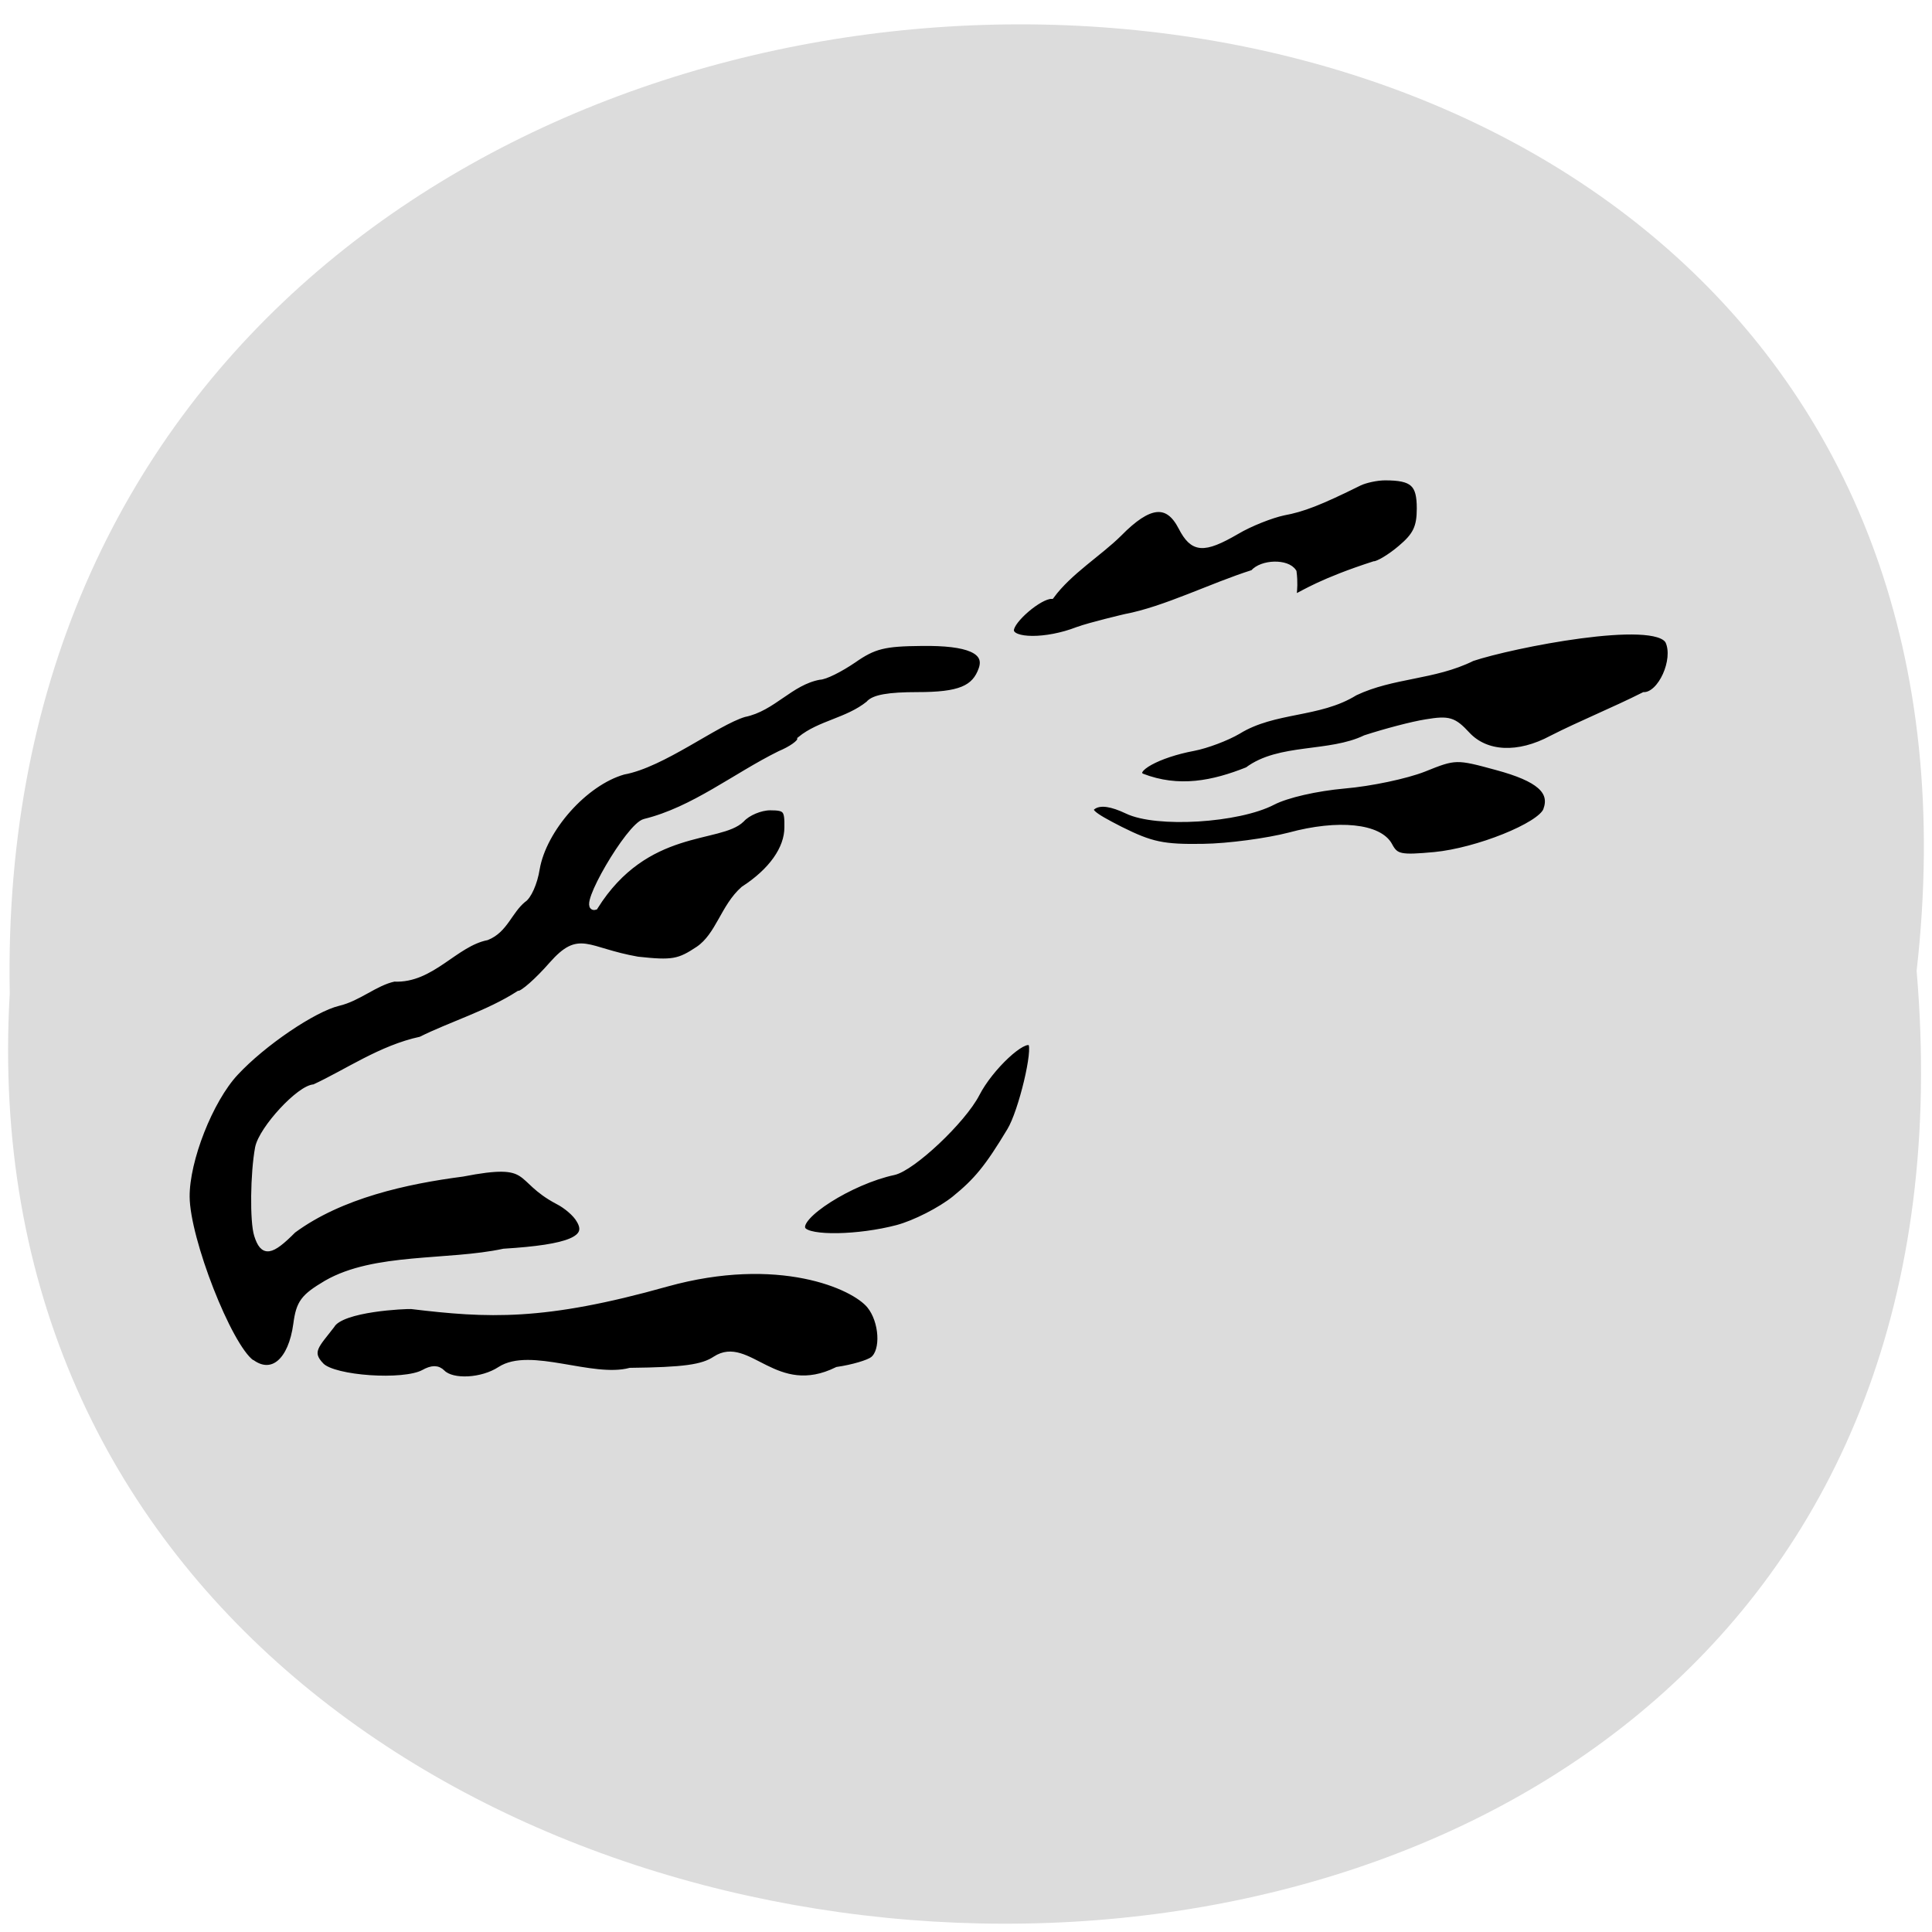 <svg xmlns="http://www.w3.org/2000/svg" viewBox="0 0 24 24"><path d="m 23.809 12.06 c 1.801 -15.832 -23.992 -15.613 -23.688 0.281 c -0.852 14.781 25.09 16.12 23.688 -0.281" fill="#dcdcdc"/><path d="m 39.25 178.98 c -2.037 -1.985 -0.634 -3 1.494 -5.691 c 1.403 -2.382 10.774 -2.735 11.498 -2.691 c 11 1.279 19.06 1.72 36.895 -3.132 c 16.12 -4.323 27.03 0.309 29.335 3.088 c 1.811 2.162 2.082 6.308 0.453 7.544 c -0.634 0.485 -2.943 1.147 -5.161 1.456 c -8.963 4.279 -12.857 -4.5 -17.61 -1.5 c -1.856 1.191 -4.572 1.544 -12.313 1.632 c -5.523 1.412 -14.441 -2.912 -18.787 -0.176 c -2.58 1.632 -6.881 1.853 -8.33 0.441 c -0.679 -0.662 -1.494 -0.662 -2.716 0 c -2.897 1.5 -12.902 0.838 -14.758 -0.971 m -10.1 -0.441 c -3.305 -2.338 -9.326 -17.205 -9.371 -23.16 c -0.045 -5.117 3.395 -13.543 7.06 -17.337 c 3.984 -4.147 11.272 -8.911 14.848 -9.749 c 2.943 -0.662 5.297 -2.823 8.06 -3.397 c 5.432 0.265 8.782 -4.897 13.4 -5.779 c 2.626 -1.015 3.214 -3.617 5.251 -5.25 c 0.724 -0.397 1.63 -2.294 1.947 -4.279 c 0.996 -5.558 6.926 -12.04 12.54 -13.587 c 5.613 -0.971 13.355 -6.838 17.429 -8.03 c 4.165 -0.794 6.655 -4.456 10.865 -5.206 c 0.815 0 2.988 -1.059 4.934 -2.338 c 2.943 -1.985 4.436 -2.338 9.824 -2.382 c 6.79 -0.088 9.597 1.103 8.692 3.662 c -0.996 2.779 -3.214 3.662 -9.28 3.662 c -4.12 0 -6.338 0.353 -7.06 1.235 c -3.078 2.382 -7.02 2.691 -9.869 4.941 c 0 0.485 -1.313 1.368 -2.943 2.029 c -6.474 3.088 -12.449 7.808 -19.511 9.485 c -2.263 0.485 -9.371 12.396 -7.198 11.823 c 7.379 -11.382 18.06 -9.22 21.19 -12.22 c 0.86 -0.926 2.716 -1.676 4.12 -1.676 c 2.263 0 2.535 0.309 2.49 2.823 c 0 3 -2.309 6.132 -6.338 8.647 c -2.897 2.47 -3.576 6.441 -6.519 8.382 c -2.807 1.809 -3.757 1.985 -8.782 1.456 c -7.515 -1.279 -8.33 -3.75 -12.404 0.706 c -2.037 2.25 -4.165 4.059 -4.753 4.059 c -4.391 2.735 -9.778 4.279 -14.169 6.397 c -5.749 1.191 -10.638 4.544 -15.392 6.661 c -2.082 0.044 -7.56 5.779 -8.103 8.426 c -0.679 3.529 -0.77 10.279 -0.136 12.176 c 0.86 2.603 1.947 2.47 5.206 -0.706 c 6.881 -4.897 16.388 -6.882 24.446 -7.897 c 10.548 -1.985 7.469 0.662 13.807 3.882 c 1.177 0.573 2.58 1.72 3.078 2.603 c 1.675 2.647 -1.358 3.882 -10.91 4.456 c -8.103 1.676 -18.651 0.529 -25.623 4.412 c -3.305 1.897 -3.938 2.691 -4.346 5.691 c -0.724 5.161 -3.486 7.455 -6.474 5.338 m 79.63 -18.528 c -1.177 -1.809 6.926 -6.794 13.13 -8.07 c 2.716 -0.573 10 -7.191 11.996 -10.941 c 1.947 -3.662 6.836 -8.07 7.832 -7.06 c 0.815 0.794 -1.358 9.617 -3.033 12.264 c -3.214 5.161 -4.799 7.01 -8.01 9.529 c -1.992 1.544 -5.704 3.397 -8.284 4.059 c -5.568 1.412 -12.766 1.544 -13.626 0.221 m 84.74 -53.6 c -1.449 -2.647 -7.379 -3.265 -14.441 -1.412 c -3.169 0.794 -8.828 1.544 -12.494 1.588 c -5.749 0.088 -7.469 -0.265 -11.951 -2.426 c -4.21 -2.073 -4.934 -2.691 -3.757 -3.353 c 0.996 -0.529 2.535 -0.309 4.753 0.706 c 4.255 1.985 16.07 1.279 21.05 -1.235 c 2.037 -1.015 6.292 -1.941 10.321 -2.294 c 3.803 -0.309 8.963 -1.368 11.498 -2.338 c 4.527 -1.765 4.708 -1.765 10.548 -0.221 c 6.066 1.588 8.149 3.353 7.107 6.04 c -0.86 2.162 -9.959 5.691 -16.12 6.264 c -4.934 0.441 -5.613 0.309 -6.519 -1.323 m -35.808 -9.661 c -1.584 -0.971 2.399 -3.088 7.515 -4.01 c 1.901 -0.353 4.799 -1.412 6.428 -2.338 c 5.251 -3.132 11.68 -2.25 16.886 -5.382 c 5.478 -2.515 11.408 -2.162 16.931 -4.809 c 5.704 -1.853 26.528 -5.823 28.339 -2.338 c 1.222 2.603 -1.086 7.544 -3.531 7.544 c -4.346 2.118 -9.19 4.01 -13.309 6.04 c -4.844 2.515 -9.507 2.294 -12.223 -0.529 c -1.947 -2.029 -2.626 -2.25 -5.93 -1.72 c -2.037 0.309 -5.976 1.323 -8.782 2.206 c -5.206 2.426 -12.404 1.103 -17.02 4.456 c -4.934 1.897 -9.914 2.912 -15.301 0.882 m -18.877 -20.425 c 0 -1.412 4.12 -4.809 5.84 -4.809 c 2.58 -3.397 6.926 -5.956 9.778 -8.691 c 4.346 -4.279 7.06 -4.544 9.01 -0.882 c 1.675 3.132 3.169 3.265 7.967 0.573 c 1.992 -1.147 5.07 -2.294 6.79 -2.647 c 2.761 -0.485 5.251 -1.412 10.955 -4.147 c 0.86 -0.397 2.535 -0.75 3.712 -0.75 c 4.03 0 5.02 0.882 5.02 4.367 c 0 2.647 -0.589 3.794 -2.761 5.558 c -1.494 1.235 -3.259 2.25 -3.848 2.25 c -14.984 4.676 -10.865 6.926 -11.634 1.059 c -0.905 -1.412 -4.572 -1.323 -5.84 0.132 c -6.066 1.853 -12.676 5.117 -18.47 6.176 c 0 0 -5.07 1.147 -6.926 1.809 c -4.482 1.676 -9.597 1.632 -9.597 0" transform="matrix(0.086 0 0 0.089 0.617 1.039)" stroke="#dcdcdc" stroke-width="0.882"/></svg>